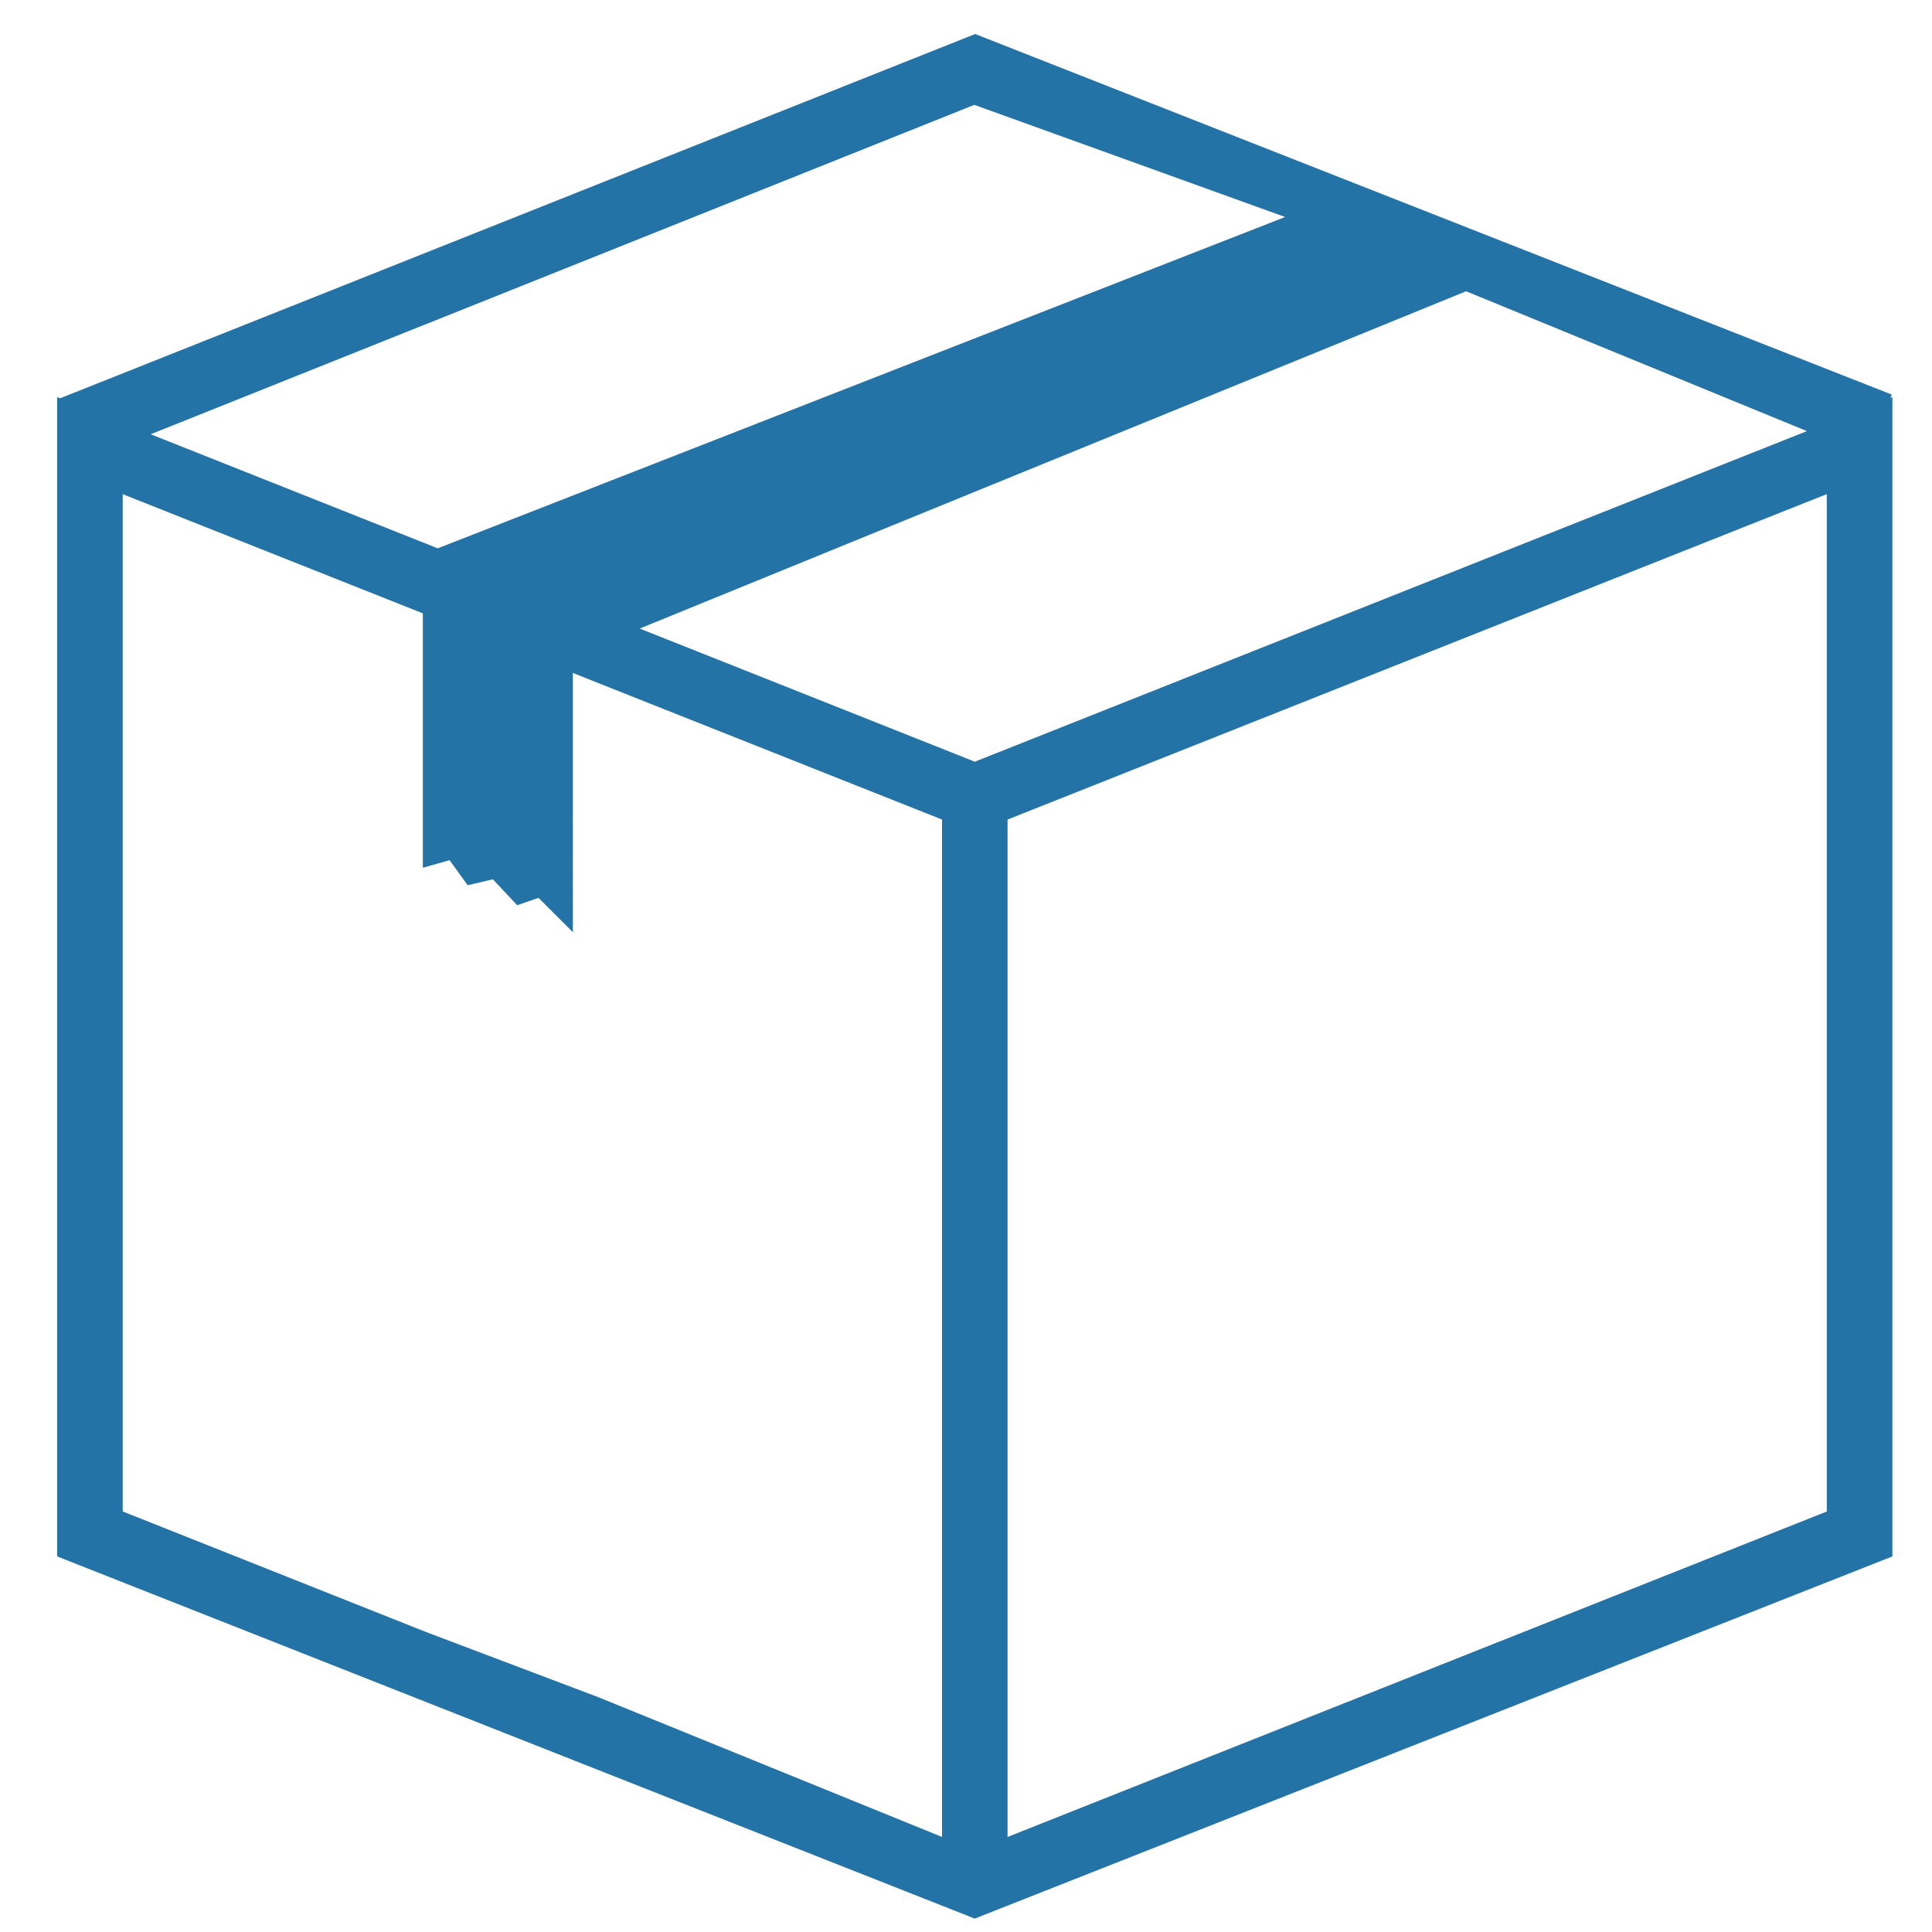 <?xml version="1.0" encoding="utf-8"?>
<!-- Generator: Adobe Illustrator 16.0.0, SVG Export Plug-In . SVG Version: 6.00 Build 0)  -->
<!DOCTYPE svg PUBLIC "-//W3C//DTD SVG 1.1//EN" "http://www.w3.org/Graphics/SVG/1.1/DTD/svg11.dtd">
<svg version="1.1" id="Layer_1" xmlns="http://www.w3.org/2000/svg" xmlns:xlink="http://www.w3.org/1999/xlink" x="0px" y="0px"
	 width="100px" height="100px" viewBox="0 0 100 100" enable-background="new 0 0 100 100" xml:space="preserve">
<g>
	<path fill="#2473A6" d="M97.845,20.599l0.069-0.177L50.475,1.76L3.112,20.615l-0.155-0.061v0.122l-0.006,0.003l0.006,0.02V80.56
		l47.495,18.746L97.95,80.56V20.555L97.845,20.599z M50.429,5.427l16.088,5.805L22.658,28.381L7.799,22.477L50.429,5.427z
		 M48.76,95.081l-17.79-7.234l-8.926-3.377L6.352,78.233V25.578l15.535,6.169v13.167l1.383-0.391l0.937,1.296l1.303-0.307
		l1.259,1.342l1.104-0.381l1.778,1.774V34.83l1.381,0.551L48.76,42.42V95.081L48.76,95.081z M50.456,39.425l-17.345-6.891
		l42.773-17.459l17.642,7.239L50.456,39.425z M94.559,78.233L52.151,95.081V42.42l42.403-16.844v52.656L94.559,78.233L94.559,78.233
		z"/>
</g>
</svg>
